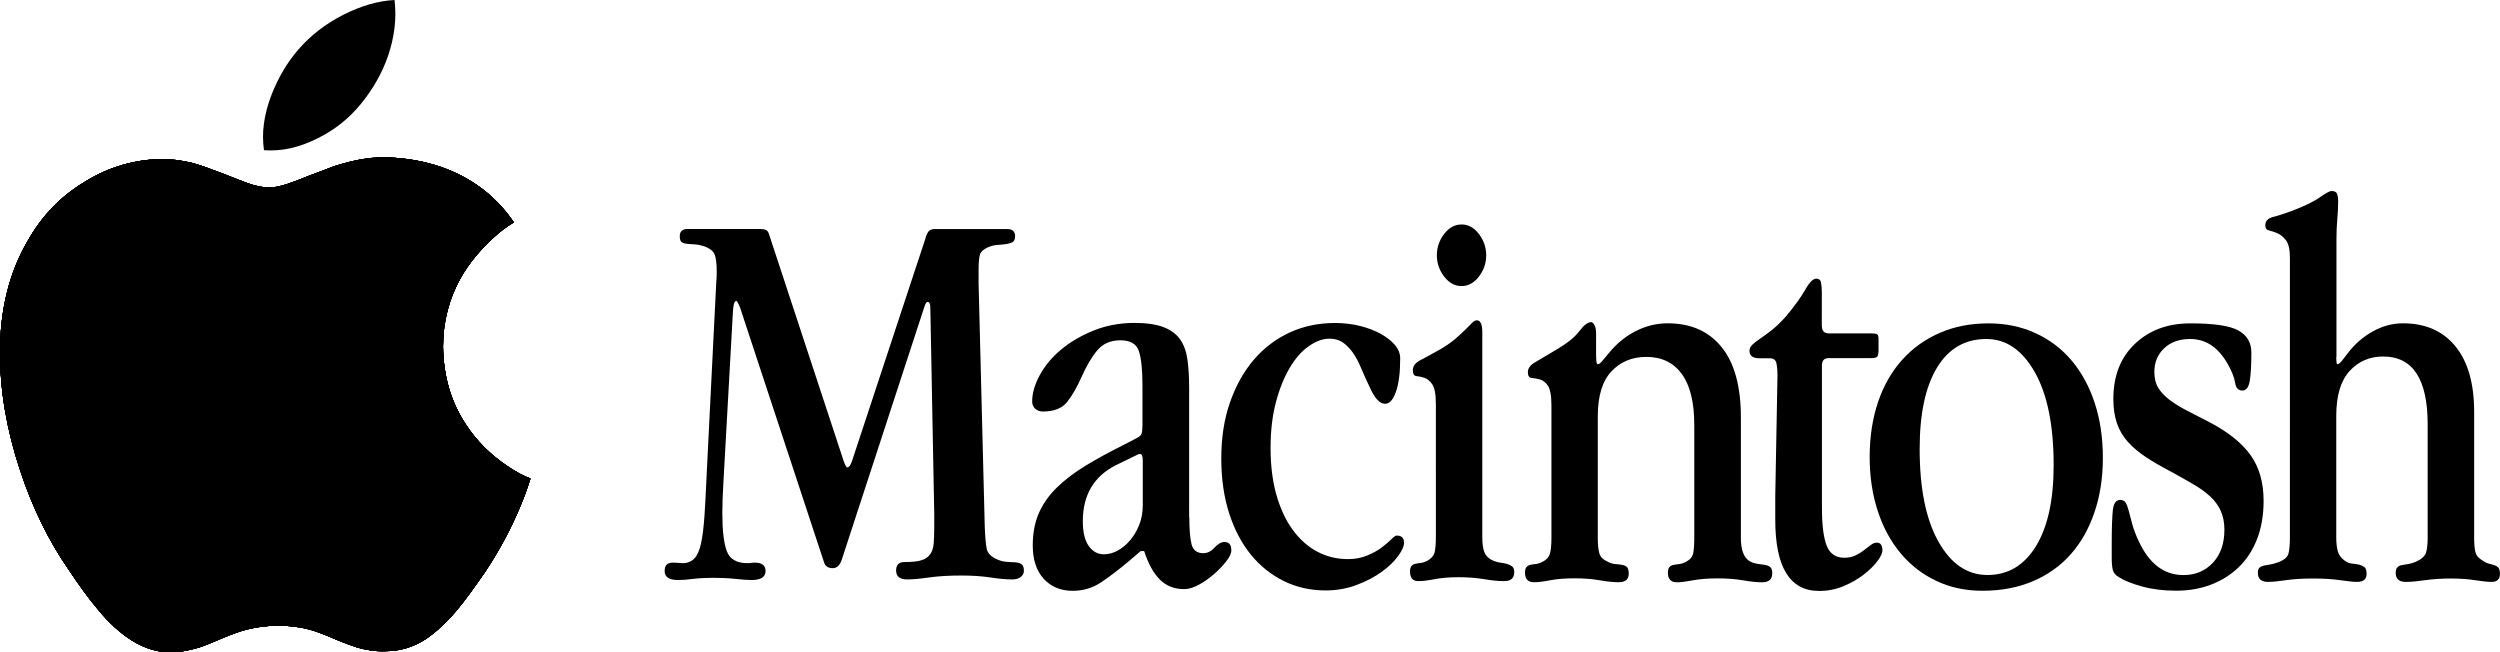 <?xml version="1.0" encoding="utf-8"?>
<!-- Generator: Adobe Illustrator 25.0.0, SVG Export Plug-In . SVG Version: 6.00 Build 0)  -->
<svg version="1.1" id="Layer_1" xmlns="http://www.w3.org/2000/svg" xmlns:xlink="http://www.w3.org/1999/xlink" x="0px" y="0px"
	 viewBox="0 0 3840 1002.2" style="enable-background:new 0 0 3840 1002.2;" xml:space="preserve">
<style type="text/css">
	.st0{fill:#62B847;}
	.st1{fill:#FFFFFF;}
	.st2{clip-path:url(#SVGID_2_);fill:#0D99D5;}
	.st3{clip-path:url(#SVGID_4_);fill:#944094;}
	.st4{clip-path:url(#SVGID_6_);fill:#E31F32;}
	.st5{clip-path:url(#SVGID_8_);fill:#F28020;}
	.st6{clip-path:url(#SVGID_10_);fill:#F4BE1A;}
	.st7{clip-path:url(#SVGID_12_);fill:#62B847;}
	.st8{clip-path:url(#SVGID_14_);fill:#0D99D5;}
	.st9{clip-path:url(#SVGID_16_);fill:#944094;}
	.st10{clip-path:url(#SVGID_18_);fill:#E31F32;}
	.st11{clip-path:url(#SVGID_20_);fill:#F28020;}
	.st12{clip-path:url(#SVGID_22_);fill:#F4BE1A;}
	.st13{clip-path:url(#SVGID_24_);fill:#62B847;}
</style>
<g>
	<g>
		<path d="M554.1,159.9c18.2-22.3,32.4-46.6,41.8-73.6C606,56.7,609.4,28.3,606,0c-25,1.3-51.3,8.8-79,22.9s-49.9,31.7-68.2,52.6
			s-31.7,44.5-41.8,70.2c-11.5,30.4-15.5,58-11.5,85c27,2,54-4,82.3-18.2C513.6,199.8,535.9,182.2,554.1,159.9z"/>
		<path d="M263.9,1002.2c13.5-0.7,27.7-3.4,41.2-7.4c6.7-2,18.2-6.7,35.8-14.2c14.8-6.1,27-10.8,37.8-13.5c15.5-4,31.7-6.1,48.6-6.1
			c16.9,0,33.1,2,48.6,6.1c9.4,2.7,22.3,7.4,37.8,14.2c15.5,6.7,27.7,10.8,35.8,13.5c14.2,4,28.3,6.1,43.2,5.4
			c21.6,0,41.8-6.1,60.7-18.2c16.2-10.8,32.4-25.6,49.3-45.9c10.8-12.8,25-32.4,43.2-58.7c19.6-29.7,37.1-61.4,52-96.5
			c5.4-12.8,11.5-28.3,16.9-45.9c-10.8-4-22.3-10.1-35.1-18.9c-26.3-17.5-47.9-39.1-64.1-64.1c-22.9-34.4-34.4-74.2-35.1-119.5
			c0-37.1,8.8-72.9,27-105.3c12.8-22.9,30.4-43.9,51.3-62.8c9.4-8.8,19.6-16.2,30.4-22.9c-25.6-37.8-60.1-64.8-102.6-81.7
			c-24.3-9.4-51.3-15.5-81-17.5c-15.5-1.3-31.7-0.7-47.9,2c-13.5,2-28.3,6.1-43.9,10.8c-10.1,4-22.9,8.8-39.1,14.8
			c-16.2,6.7-27.7,10.8-33.7,12.8c-10.8,3.4-20.2,5.4-27,5.4c-8.8,0-20.2-2-33.7-6.7c-4-1.3-16.9-6.7-39.8-15.5
			c-17.5-6.7-32.4-12.1-44.5-15.5c-16.9-4-32.4-6.1-47.2-6.1c-42.5,0.7-81.7,12.1-118.8,35.1c-37.1,22.3-66.1,52.6-87.7,91.1
			C14.2,418.4,0,475.8,0,541.3C0,600,10.1,660,31,722.8c18.9,57.4,43.9,108,74.2,151.8c17.5,26.3,32.4,46.6,44.5,60.7
			c17.5,21.6,35.1,37.1,52,47.9C222,996.1,242.3,1002.2,263.9,1002.2z"/>
		<g>
			<defs>
				<path id="SVGID_25_" d="M263.9,1002.2c13.5-0.7,27.7-3.4,41.2-7.4c6.7-2,18.2-6.7,35.8-14.2c14.8-6.1,27-10.8,37.8-13.5
					c15.5-4,31.7-6.1,48.6-6.1c16.9,0,33.1,2,48.6,6.1c9.4,2.7,22.3,7.4,37.8,14.2c15.5,6.7,27.7,10.8,35.8,13.5
					c14.2,4,28.3,6.1,43.2,5.4c21.6,0,41.8-6.1,60.7-18.2c16.2-10.8,32.4-25.6,49.3-45.9c10.8-12.8,25-32.4,43.2-58.7
					c19.6-29.7,37.1-61.4,52-96.5c5.4-12.8,11.5-28.3,16.9-45.9c-10.8-4-22.3-10.1-35.1-18.9c-26.3-17.5-47.9-39.1-64.1-64.1
					c-22.9-34.4-34.4-74.2-35.1-119.5c0-37.1,8.8-72.9,27-105.3c12.8-22.9,30.4-43.9,51.3-62.8c9.4-8.8,19.6-16.2,30.4-22.9
					c-25.6-37.8-60.1-64.8-102.6-81.7c-24.3-9.4-51.3-15.5-81-17.5c-15.5-1.3-31.7-0.7-47.9,2c-13.5,2-28.3,6.1-43.9,10.8
					c-10.1,4-22.9,8.8-39.1,14.8c-16.2,6.7-27.7,10.8-33.7,12.8c-10.8,3.4-20.2,5.4-27,5.4c-8.8,0-20.2-2-33.7-6.7
					c-4-1.3-16.9-6.7-39.8-15.5c-17.5-6.7-32.4-12.1-44.5-15.5c-16.9-4-32.4-6.1-47.2-6.1c-42.5,0.7-81.7,12.1-118.8,35.1
					c-37.1,22.3-66.1,52.6-87.7,91.1C14.2,418.4,0,475.8,0,541.3C0,600,10.1,660,31,722.8c18.9,57.4,43.9,108,74.2,151.8
					c17.5,26.3,32.4,46.6,44.5,60.7c17.5,21.6,35.1,37.1,52,47.9C222,996.1,242.3,1002.2,263.9,1002.2z"/>
			</defs>
			<use xlink:href="#SVGID_25_"  style="overflow:visible;"/>
			<clipPath id="SVGID_2_">
				<use xlink:href="#SVGID_25_"  style="overflow:visible;"/>
			</clipPath>
		</g>
		<g>
			<defs>
				<path id="SVGID_27_" d="M263.9,1002.2c13.5-0.7,27.7-3.4,41.2-7.4c6.7-2,18.2-6.7,35.8-14.2c14.8-6.1,27-10.8,37.8-13.5
					c15.5-4,31.7-6.1,48.6-6.1c16.9,0,33.1,2,48.6,6.1c9.4,2.7,22.3,7.4,37.8,14.2c15.5,6.7,27.7,10.8,35.8,13.5
					c14.2,4,28.3,6.1,43.2,5.4c21.6,0,41.8-6.1,60.7-18.2c16.2-10.8,32.4-25.6,49.3-45.9c10.8-12.8,25-32.4,43.2-58.7
					c19.6-29.7,37.1-61.4,52-96.5c5.4-12.8,11.5-28.3,16.9-45.9c-10.8-4-22.3-10.1-35.1-18.9c-26.3-17.5-47.9-39.1-64.1-64.1
					c-22.9-34.4-34.4-74.2-35.1-119.5c0-37.1,8.8-72.9,27-105.3c12.8-22.9,30.4-43.9,51.3-62.8c9.4-8.8,19.6-16.2,30.4-22.9
					c-25.6-37.8-60.1-64.8-102.6-81.7c-24.3-9.4-51.3-15.5-81-17.5c-15.5-1.3-31.7-0.7-47.9,2c-13.5,2-28.3,6.1-43.9,10.8
					c-10.1,4-22.9,8.8-39.1,14.8c-16.2,6.7-27.7,10.8-33.7,12.8c-10.8,3.4-20.2,5.4-27,5.4c-8.8,0-20.2-2-33.7-6.7
					c-4-1.3-16.9-6.7-39.8-15.5c-17.5-6.7-32.4-12.1-44.5-15.5c-16.9-4-32.4-6.1-47.2-6.1c-42.5,0.7-81.7,12.1-118.8,35.1
					c-37.1,22.3-66.1,52.6-87.7,91.1C14.2,418.4,0,475.8,0,541.3C0,600,10.1,660,31,722.8c18.9,57.4,43.9,108,74.2,151.8
					c17.5,26.3,32.4,46.6,44.5,60.7c17.5,21.6,35.1,37.1,52,47.9C222,996.1,242.3,1002.2,263.9,1002.2z"/>
			</defs>
			<use xlink:href="#SVGID_27_"  style="overflow:visible;"/>
			<clipPath id="SVGID_4_">
				<use xlink:href="#SVGID_27_"  style="overflow:visible;"/>
			</clipPath>
		</g>
		<g>
			<defs>
				<path id="SVGID_29_" d="M263.9,1002.2c13.5-0.7,27.7-3.4,41.2-7.4c6.7-2,18.2-6.7,35.8-14.2c14.8-6.1,27-10.8,37.8-13.5
					c15.5-4,31.7-6.1,48.6-6.1c16.9,0,33.1,2,48.6,6.1c9.4,2.7,22.3,7.4,37.8,14.2c15.5,6.7,27.7,10.8,35.8,13.5
					c14.2,4,28.3,6.1,43.2,5.4c21.6,0,41.8-6.1,60.7-18.2c16.2-10.8,32.4-25.6,49.3-45.9c10.8-12.8,25-32.4,43.2-58.7
					c19.6-29.7,37.1-61.4,52-96.5c5.4-12.8,11.5-28.3,16.9-45.9c-10.8-4-22.3-10.1-35.1-18.9c-26.3-17.5-47.9-39.1-64.1-64.1
					c-22.9-34.4-34.4-74.2-35.1-119.5c0-37.1,8.8-72.9,27-105.3c12.8-22.9,30.4-43.9,51.3-62.8c9.4-8.8,19.6-16.2,30.4-22.9
					c-25.6-37.8-60.1-64.8-102.6-81.7c-24.3-9.4-51.3-15.5-81-17.5c-15.5-1.3-31.7-0.7-47.9,2c-13.5,2-28.3,6.1-43.9,10.8
					c-10.1,4-22.9,8.8-39.1,14.8c-16.2,6.7-27.7,10.8-33.7,12.8c-10.8,3.4-20.2,5.4-27,5.4c-8.8,0-20.2-2-33.7-6.7
					c-4-1.3-16.9-6.7-39.8-15.5c-17.5-6.7-32.4-12.1-44.5-15.5c-16.9-4-32.4-6.1-47.2-6.1c-42.5,0.7-81.7,12.1-118.8,35.1
					c-37.1,22.3-66.1,52.6-87.7,91.1C14.2,418.4,0,475.8,0,541.3C0,600,10.1,660,31,722.8c18.9,57.4,43.9,108,74.2,151.8
					c17.5,26.3,32.4,46.6,44.5,60.7c17.5,21.6,35.1,37.1,52,47.9C222,996.1,242.3,1002.2,263.9,1002.2z"/>
			</defs>
			<use xlink:href="#SVGID_29_"  style="overflow:visible;"/>
			<clipPath id="SVGID_6_">
				<use xlink:href="#SVGID_29_"  style="overflow:visible;"/>
			</clipPath>
		</g>
		<g>
			<defs>
				<path id="SVGID_31_" d="M263.9,1002.2c13.5-0.7,27.7-3.4,41.2-7.4c6.7-2,18.2-6.7,35.8-14.2c14.8-6.1,27-10.8,37.8-13.5
					c15.5-4,31.7-6.1,48.6-6.1c16.9,0,33.1,2,48.6,6.1c9.4,2.7,22.3,7.4,37.8,14.2c15.5,6.7,27.7,10.8,35.8,13.5
					c14.2,4,28.3,6.1,43.2,5.4c21.6,0,41.8-6.1,60.7-18.2c16.2-10.8,32.4-25.6,49.3-45.9c10.8-12.8,25-32.4,43.2-58.7
					c19.6-29.7,37.1-61.4,52-96.5c5.4-12.8,11.5-28.3,16.9-45.9c-10.8-4-22.3-10.1-35.1-18.9c-26.3-17.5-47.9-39.1-64.1-64.1
					c-22.9-34.4-34.4-74.2-35.1-119.5c0-37.1,8.8-72.9,27-105.3c12.8-22.9,30.4-43.9,51.3-62.8c9.4-8.8,19.6-16.2,30.4-22.9
					c-25.6-37.8-60.1-64.8-102.6-81.7c-24.3-9.4-51.3-15.5-81-17.5c-15.5-1.3-31.7-0.7-47.9,2c-13.5,2-28.3,6.1-43.9,10.8
					c-10.1,4-22.9,8.8-39.1,14.8c-16.2,6.7-27.7,10.8-33.7,12.8c-10.8,3.4-20.2,5.4-27,5.4c-8.8,0-20.2-2-33.7-6.7
					c-4-1.3-16.9-6.7-39.8-15.5c-17.5-6.7-32.4-12.1-44.5-15.5c-16.9-4-32.4-6.1-47.2-6.1c-42.5,0.7-81.7,12.1-118.8,35.1
					c-37.1,22.3-66.1,52.6-87.7,91.1C14.2,418.4,0,475.8,0,541.3C0,600,10.1,660,31,722.8c18.9,57.4,43.9,108,74.2,151.8
					c17.5,26.3,32.4,46.6,44.5,60.7c17.5,21.6,35.1,37.1,52,47.9C222,996.1,242.3,1002.2,263.9,1002.2z"/>
			</defs>
			<use xlink:href="#SVGID_31_"  style="overflow:visible;"/>
			<clipPath id="SVGID_8_">
				<use xlink:href="#SVGID_31_"  style="overflow:visible;"/>
			</clipPath>
		</g>
		<g>
			<defs>
				<path id="SVGID_33_" d="M263.9,1002.2c13.5-0.7,27.7-3.4,41.2-7.4c6.7-2,18.2-6.7,35.8-14.2c14.8-6.1,27-10.8,37.8-13.5
					c15.5-4,31.7-6.1,48.6-6.1c16.9,0,33.1,2,48.6,6.1c9.4,2.7,22.3,7.4,37.8,14.2c15.5,6.7,27.7,10.8,35.8,13.5
					c14.2,4,28.3,6.1,43.2,5.4c21.6,0,41.8-6.1,60.7-18.2c16.2-10.8,32.4-25.6,49.3-45.9c10.8-12.8,25-32.4,43.2-58.7
					c19.6-29.7,37.1-61.4,52-96.5c5.4-12.8,11.5-28.3,16.9-45.9c-10.8-4-22.3-10.1-35.1-18.9c-26.3-17.5-47.9-39.1-64.1-64.1
					c-22.9-34.4-34.4-74.2-35.1-119.5c0-37.1,8.8-72.9,27-105.3c12.8-22.9,30.4-43.9,51.3-62.8c9.4-8.8,19.6-16.2,30.4-22.9
					c-25.6-37.8-60.1-64.8-102.6-81.7c-24.3-9.4-51.3-15.5-81-17.5c-15.5-1.3-31.7-0.7-47.9,2c-13.5,2-28.3,6.1-43.9,10.8
					c-10.1,4-22.9,8.8-39.1,14.8c-16.2,6.7-27.7,10.8-33.7,12.8c-10.8,3.4-20.2,5.4-27,5.4c-8.8,0-20.2-2-33.7-6.7
					c-4-1.3-16.9-6.7-39.8-15.5c-17.5-6.7-32.4-12.1-44.5-15.5c-16.9-4-32.4-6.1-47.2-6.1c-42.5,0.7-81.7,12.1-118.8,35.1
					c-37.1,22.3-66.1,52.6-87.7,91.1C14.2,418.4,0,475.8,0,541.3C0,600,10.1,660,31,722.8c18.9,57.4,43.9,108,74.2,151.8
					c17.5,26.3,32.4,46.6,44.5,60.7c17.5,21.6,35.1,37.1,52,47.9C222,996.1,242.3,1002.2,263.9,1002.2z"/>
			</defs>
			<use xlink:href="#SVGID_33_"  style="overflow:visible;"/>
			<clipPath id="SVGID_10_">
				<use xlink:href="#SVGID_33_"  style="overflow:visible;"/>
			</clipPath>
		</g>
		<g>
			<defs>
				<path id="SVGID_35_" d="M263.9,1002.2c13.5-0.7,27.7-3.4,41.2-7.4c6.7-2,18.2-6.7,35.8-14.2c14.8-6.1,27-10.8,37.8-13.5
					c15.5-4,31.7-6.1,48.6-6.1c16.9,0,33.1,2,48.6,6.1c9.4,2.7,22.3,7.4,37.8,14.2c15.5,6.7,27.7,10.8,35.8,13.5
					c14.2,4,28.3,6.1,43.2,5.4c21.6,0,41.8-6.1,60.7-18.2c16.2-10.8,32.4-25.6,49.3-45.9c10.8-12.8,25-32.4,43.2-58.7
					c19.6-29.7,37.1-61.4,52-96.5c5.4-12.8,11.5-28.3,16.9-45.9c-10.8-4-22.3-10.1-35.1-18.9c-26.3-17.5-47.9-39.1-64.1-64.1
					c-22.9-34.4-34.4-74.2-35.1-119.5c0-37.1,8.8-72.9,27-105.3c12.8-22.9,30.4-43.9,51.3-62.8c9.4-8.8,19.6-16.2,30.4-22.9
					c-25.6-37.8-60.1-64.8-102.6-81.7c-24.3-9.4-51.3-15.5-81-17.5c-15.5-1.3-31.7-0.7-47.9,2c-13.5,2-28.3,6.1-43.9,10.8
					c-10.1,4-22.9,8.8-39.1,14.8c-16.2,6.7-27.7,10.8-33.7,12.8c-10.8,3.4-20.2,5.4-27,5.4c-8.8,0-20.2-2-33.7-6.7
					c-4-1.3-16.9-6.7-39.8-15.5c-17.5-6.7-32.4-12.1-44.5-15.5c-16.9-4-32.4-6.1-47.2-6.1c-42.5,0.7-81.7,12.1-118.8,35.1
					c-37.1,22.3-66.1,52.6-87.7,91.1C14.2,418.4,0,475.8,0,541.3C0,600,10.1,660,31,722.8c18.9,57.4,43.9,108,74.2,151.8
					c17.5,26.3,32.4,46.6,44.5,60.7c17.5,21.6,35.1,37.1,52,47.9C222,996.1,242.3,1002.2,263.9,1002.2z"/>
			</defs>
			<use xlink:href="#SVGID_35_"  style="overflow:visible;"/>
			<clipPath id="SVGID_12_">
				<use xlink:href="#SVGID_35_"  style="overflow:visible;"/>
			</clipPath>
		</g>
	</g>
	<path d="M1169.2,351.9c2.9,0,5.3,0.4,7.3,1.3c2,0.9,3.6,3,4.7,6.5l114.5,347.9c2.3,6.9,4.3,10.3,6,10.3c2.3,0,4.6-3.1,6.9-9.5
		l112.8-341.9c1.1-4.6,2.7-8.2,4.7-10.8c2-2.6,5.3-3.9,9.9-3.9h111.1c8,0,12.1,3.7,12.1,11.1c0,4.6-1.3,7.6-3.9,9
		c-2.6,1.4-5.9,2.4-9.9,3c-4,0.6-8.5,1-13.4,1.3c-4.9,0.3-9.9,1.6-15.1,3.9c-6.3,2.9-10.2,6.4-11.6,10.7c-1.4,4.3-2.2,12.1-2.2,23.5
		v20.5l9.5,374.7c0.6,15.4,1.6,26.5,3,33.4c1.4,6.8,6.7,12.3,15.9,16.3c5.2,2.3,10.3,3.6,15.5,3.8c5.2,0.3,9.6,0.6,13.3,0.8
		c3.7,0.3,6.7,1.3,9,3c2.3,1.7,3.4,5.2,3.4,10.3c0,3.4-1.6,6.5-4.7,9c-3.2,2.6-7.6,3.9-13.3,3.9c-9.2,0-20.2-1-33.2-3
		c-12.9-2-28-3-45.2-3c-18.9,0-35.5,1-49.5,3c-14.1,2-25.1,3-33.2,3c-11.5,0-17.2-4.6-17.2-13.8c0-8.6,4.3-12.9,12.9-12.9
		c10.9,0,19.4-0.8,25.4-2.6c6-1.7,10.6-4.7,13.8-9c3.2-4.3,5-9.8,5.6-16.7c0.6-6.8,0.9-15.4,0.9-25.7v-19.7l-6-316.5
		c0-6.3-1.4-9.4-4.3-9.4c-1.7,0-3.4,2.9-5.2,8.6l-126.6,387.5c-2.9,8.6-7.5,12.9-13.8,12.9c-7.5,0-12.1-3.4-13.8-10.3l-128.3-389.2
		c-2.9-7.4-4.9-11.1-6-11.1c-2.9,0-4.6,5.4-5.2,16.3l-14.6,261.7c-0.6,9.7-1,18.5-1.3,26.5c-0.3,8-0.4,15.1-0.4,21.4
		c0,26.8,2.3,46.3,6.9,58.6c4.6,12.3,15.2,18.4,31.9,18.4c1.7,0,3.4-0.1,5.2-0.4c1.7-0.3,3.7-0.4,6-0.4c10.9,0,16.4,4.3,16.4,12.9
		c0,9.2-7.2,13.8-21.5,13.8c-6.3,0-14.5-0.6-24.5-1.7c-10-1.1-21.7-1.7-34.9-1.7c-11.5,0-21.7,0.6-30.6,1.7
		c-8.9,1.2-16.5,1.7-22.8,1.7c-13.8,0-20.7-4.6-20.7-13.8c0-8.6,4-12.9,12.1-12.9c3.4,0,6.5,0.1,9,0.4c2.6,0.3,4.7,0.4,6.5,0.4
		c7.5,0,13.5-2.4,18.1-7.3c4.6-4.8,8-12.7,10.3-23.5c2.3-10.8,4-24.9,5.2-42.3c1.1-17.4,2.3-38.9,3.4-64.6l14.6-292.4
		c0-1.1,0.1-3.1,0.4-6c0.3-2.9,0.4-6.6,0.4-11.1c0-13.1-1.2-22.2-3.4-27.4c-2.3-5.1-7.5-9.1-15.5-12c-5.2-1.7-10-2.7-14.6-3
		c-4.6-0.3-8.6-0.6-12.1-0.9c-3.4-0.3-6.2-1.1-8.2-2.6c-2-1.4-3-4.4-3-9c0-7.5,4-11.2,12.1-11.2H1169.2z"/>
	<path d="M1826.8,794.6c0,18.4,1.1,32.2,3.4,41.3c2.3,9.2,8.3,13.8,18.1,13.8c6.3,0,12.1-2.9,17.2-8.6c5.2-5.7,10.3-8.6,15.5-8.6
		c6.9,0,10.3,4.3,10.3,12.9c0,4.6-2.6,10.2-7.8,16.8c-5.2,6.6-11.3,13.1-18.5,19.4c-7.2,6.3-14.9,11.8-23.3,16.4
		c-8.3,4.6-15.9,6.9-22.9,6.9c-15,0-27.4-4.9-37.2-14.6c-9.8-9.8-17.9-24.4-24.2-43.9h-5.2l-18.2,15.5c-15,12.6-29.1,23.4-42.3,32.3
		c-13.3,8.9-27.9,13.3-44.1,13.3c-18.4,0-33.3-6.2-44.5-18.5c-11.2-12.3-16.8-29.4-16.8-51.2c0-18.9,3.2-35.6,9.5-49.9
		c6.3-14.3,15.5-27.4,27.7-39.2c12.1-11.8,26.6-22.8,43.6-33.2s35.9-20.7,56.6-31l21.6-11.2c4.6-2.3,7.3-4.7,8.2-7.3
		c0.9-2.6,1.3-7,1.3-13.3v-61.1c0-24.1-1.9-41.6-5.6-52.5c-3.7-10.9-13.1-16.4-28.1-16.4c-15,0-26.8,5-35.4,15.1
		c-8.6,10-17,24.3-25.1,42.6c-6.4,14.4-13.4,26.6-21.2,36.6c-7.8,10.1-20.3,15.1-37.6,15.1c-4.6,0-8.5-1.4-11.7-4.3
		c-3.2-2.9-4.7-6.6-4.7-11.2c0-12.6,3.9-26.1,11.7-40.5c7.8-14.3,18.7-27.4,32.8-39.2c14.1-11.8,30.8-21.5,50.1-29.3
		c19.3-7.7,40.2-11.6,62.7-11.6c18.4,0,33.3,2.2,44.5,6.5c11.2,4.3,19.7,10.6,25.5,18.9c5.8,8.3,9.5,18.7,11.2,31
		c1.7,12.4,2.6,26.6,2.6,42.6V794.6z M1751,697.3c-1.7,0-4.6,1.2-8.6,3.4l-28.4,13.8c-33.9,17.2-50.8,45.9-50.8,86.1
		c0,16.7,3,29.3,9,37.9c6,8.6,13.9,12.9,23.7,12.9c6.9,0,13.8-1.9,20.7-5.6c6.9-3.7,13.2-8.9,18.9-15.5c5.7-6.6,10.5-14.5,14.2-23.7
		c3.7-9.2,5.6-19.5,5.6-31v-68C1755.3,700.7,1753.8,697.3,1751,697.3z"/>
	<path d="M2089.6,500.8c12.1,3.1,22.5,7.1,31.4,12.1c8.9,5,16.1,10.6,21.5,16.9c5.4,6.3,8.2,13.2,8.2,20.7c0,21.8-2.2,38.9-6.5,51.2
		c-4.3,12.4-9.9,18.5-16.8,18.5c-8.1,0-15.8-8.3-23.3-25c-5.2-10.9-9.8-21.1-13.8-30.6c-4-9.5-8.3-17.4-12.9-23.7
		c-4.6-6.3-9.6-11.3-15.1-15.1c-5.5-3.7-12.2-5.6-20.2-5.6c-10.3,0-21,3.9-31.9,11.6c-10.9,7.7-20.7,18.8-29.3,33.4
		c-8.6,14.6-15.7,32.1-21.1,52.7c-5.5,20.6-8.2,44-8.2,70.3c0,26.9,3,50.9,9,72c6,21.1,14.3,39,25,53.6
		c10.6,14.6,23.1,25.7,37.5,33.4c14.3,7.7,30.1,11.6,47.4,11.6c10.9,0,20.8-1.9,29.7-5.6c8.9-3.7,16.4-7.9,22.4-12.5
		c6-4.6,10.9-8.7,14.6-12.5c3.7-3.7,6.5-5.6,8.2-5.6c7.4,0,11.2,3.7,11.2,11.2c0,5.2-3,11.9-9,20.2c-6,8.3-14.4,16.4-25,24.1
		c-10.6,7.8-23.4,14.5-38.3,20.2c-14.9,5.7-31,8.6-48.2,8.6c-23,0-44.2-4.7-63.7-14.2c-19.5-9.5-36.5-23-50.8-40.5
		c-14.4-17.5-25.5-38.7-33.6-63.7c-8-25-12.1-53-12.1-84c0-32.1,4.4-61,13.4-86.5c8.9-25.5,21.1-47.4,36.6-65.5
		c15.5-18.1,33.9-32,55.1-41.8c21.2-9.8,44.5-14.6,69.8-14.6C2064.6,496.2,2077.5,497.7,2089.6,500.8z"/>
	<path d="M2276.8,824.4c0,10.3,1,18.1,3,23.3c2,5.2,5.6,9.2,10.8,12.1c4.6,2.3,9,3.7,13.3,4.3c4.3,0.6,8,1.3,11.2,2.2
		c3.1,0.9,5.7,2.2,7.8,3.9c2,1.7,3,4.6,3,8.6c0,9.2-5.2,13.8-15.5,13.8c-8.6,0-18.9-1-30.9-3c-12-2-24.8-3-38.4-3
		c-14.7,0-27.3,1-37.5,3c-10.3,2-18.6,3-24.9,3c-8.6,0-12.9-4.9-12.9-14.6c0-4,0.7-6.9,2.2-8.6c1.4-1.7,3.4-2.9,6-3.4
		c2.6-0.6,5.3-1,8.2-1.3c2.9-0.3,6-1.3,9.5-3c6.3-3.4,10.2-7.6,11.6-12.5c1.4-4.9,2.2-13.1,2.2-24.5V621.2c0-15.5-1.9-25.8-5.6-31
		c-3.7-5.2-7.8-8.5-12.1-9.9c-4.3-1.4-8.3-2.3-12.1-2.6c-3.7-0.3-5.6-3.3-5.6-9c0-6.3,3.9-11.5,11.6-15.5c7.8-4,18.8-10,33-18.1
		c8.5-5.2,15.7-10.3,21.7-15.5c5.9-5.2,10.9-9.8,14.9-13.8c4-4,7.2-7.3,9.8-9.9c2.6-2.6,5-3.9,7.2-3.9c5.7,0,8.5,6,8.5,18.1V824.4z
		 M2271.6,359.4c7.5,9.8,11.2,20.7,11.2,32.7c0,12.1-3.7,23-11.2,32.7c-7.5,9.8-16.4,14.6-26.7,14.6c-10.3,0-19.2-4.9-26.7-14.6
		c-7.5-9.8-11.2-20.7-11.2-32.7c0-12.1,3.7-23,11.2-32.7c7.5-9.8,16.4-14.6,26.7-14.6C2255.2,344.7,2264.1,349.6,2271.6,359.4z"/>
	<path d="M2451.7,548.3c0,7.5,0.8,11.2,2.6,11.2c1.7,0,4-1.7,6.9-5.2l9.4-11.2c12-14.9,25.9-26.4,41.6-34.4
		c15.7-8,32.2-12.1,49.4-12.1c35.5,0,63.1,12.2,82.8,36.6c19.8,24.4,29.6,60.4,29.6,108.1v185.1c0,17.8,4.3,29.6,12.9,35.3
		c4,2.3,8.2,3.7,12.5,4.3c4.3,0.6,8.2,1.2,11.6,1.7c3.4,0.6,6.2,1.7,8.2,3.4c2,1.7,3,4.9,3,9.5c0,9.2-5.2,13.8-15.5,13.8
		c-8.1,0-17.8-1-29.2-3c-11.4-2-24.5-3-39.3-3c-14.7,0-27.4,1-38,3c-10.6,2-18.7,3-24.5,3c-9.2,0-13.8-4.9-13.8-14.6
		c0-4,0.7-6.9,2.2-8.6c1.4-1.7,3.4-2.9,6-3.4c2.6-0.6,5.4-1,8.6-1.3c3.1-0.3,6.5-1.3,9.9-3c6.9-3.4,10.9-7.9,12.1-13.4
		c1.1-5.4,1.7-13.3,1.7-23.7v-174c0-34.4-6.4-60.4-19.1-77.9c-12.7-17.5-30.9-26.3-54.6-26.3c-21.9,0-39.8,7.5-53.7,22.4
		c-13.9,14.9-20.8,37.9-20.8,68.9v186.9c0,9.8,0.7,17.4,2.2,22.8c1.4,5.5,5,9.6,10.8,12.5c5.2,2.9,9.8,4.5,13.8,4.7
		c4,0.3,7.6,0.7,10.8,1.3c3.1,0.6,5.6,1.7,7.3,3.4c1.7,1.7,2.6,5.2,2.6,10.3c0,8.6-5.2,12.9-15.5,12.9c-8,0-17.8-1-29.2-3
		c-11.4-2-24.2-3-38.4-3c-14.7,0-27.3,1-37.5,3c-10.3,2-18.6,3-24.9,3c-9.2,0-13.8-4.9-13.8-14.6c0-4,0.7-6.9,2.2-8.6
		c1.4-1.7,3.3-2.9,5.6-3.4c2.3-0.6,5-1,8.2-1.3c3.1-0.3,6.5-1.3,9.9-3c6.3-2.9,10.3-6.9,12.1-12.1c1.7-5.2,2.6-13.5,2.6-25V623.2
		c0-15.5-1.9-25.8-5.6-31c-3.7-5.2-7.9-8.3-12.5-9.5c-4.6-1.1-8.8-1.9-12.5-2.2c-3.7-0.3-5.6-3.3-5.6-9c0-5.7,3.7-10.8,11.2-15.1
		c7.5-4.3,18.4-10.8,32.7-19.4c16.6-9.8,28.3-19.2,35.2-28.4c6.9-9.2,12.9-13.8,18-13.8c1.7,0,3.4,1.4,5.1,4.3
		c1.7,2.9,2.6,7.5,2.6,13.8V548.3z"/>
	<path d="M2798.4,500.9c0,7.5,3.7,11.2,11.2,11.2h64.6c5.2,0,8.3,0.6,9.5,1.7c1.1,1.2,1.7,3.4,1.7,6.9V538c0,4.6-0.6,7.7-1.7,9.5
		c-1.2,1.7-4.3,2.6-9.5,2.6h-65.4c-6.9,0-10.3,3.7-10.3,11.2v217.9c0,27,2.4,46.7,7.3,59c4.9,12.4,13.9,18.5,27.1,18.5
		c6.3,0,11.9-1.1,16.8-3.4c4.9-2.3,9.3-5,13.3-8.2c4-3.1,7.6-5.9,10.8-8.2c3.1-2.3,6.2-3.4,9-3.4c5.7,0,8.6,4,8.6,12.1
		c0,4-2.6,9.5-7.8,16.4c-5.2,6.9-12.2,13.8-21.1,20.7c-8.9,6.9-19.2,12.8-31,17.7c-11.8,4.9-24.2,7.3-37.4,7.3
		c-44.9,0-67.3-36.4-67.3-109.4v-36.2l3.4-185.1c0-8-0.6-14.5-1.7-19.4c-1.1-4.9-4.6-7.3-10.3-7.3h-15.5c-10.3,0-15.5-3.7-15.5-11.2
		c0-3.4,1.4-6.6,4.3-9.5c2.9-2.9,6.9-6,12.1-9.5c5.2-3.4,11-7.7,17.6-12.9c6.6-5.2,13.8-12.1,21.6-20.7
		c13.5-16.1,23.4-29.8,29.9-41.3c6.4-11.5,12.2-17.2,17.2-17.2c3.9,0,6.3,1.9,7.1,5.6c0.8,3.7,1.3,8.8,1.3,15.1V500.9z"/>
	<path d="M2884.8,617.2c8.6-25.3,21-46.8,37-64.6c16.1-17.8,35.3-31.6,57.7-41.3c22.4-9.8,47.4-14.6,74.9-14.6
		c26.4,0,50.5,5,72.3,15.1c21.8,10,40.3,24.1,55.5,42.2c15.2,18.1,27,39.8,35.3,65c8.3,25.3,12.5,53.4,12.5,84.4
		c0,30.4-4.3,58.3-12.9,83.5c-8.6,25.3-20.8,46.8-36.6,64.6c-15.8,17.8-35.2,31.6-58.1,41.3c-23,9.8-48.8,14.6-77.5,14.6
		c-25.8,0-49.4-5-70.6-15.1c-21.3-10-39.5-24.1-54.7-42.2c-15.2-18.1-27-39.7-35.3-65c-8.3-25.3-12.5-53.1-12.5-83.5
		C2871.9,670.6,2876.2,642.4,2884.8,617.2z M2975.3,564.6c-17.8,29.3-26.7,70.9-26.7,124.9c0,60.9,9.6,108.4,28.9,142.5
		c19.2,34.2,44.3,51.2,75.3,51.2c31.6,0,56.4-14.8,74.5-44.4c18.1-29.6,27.1-71,27.1-124.4c0-60.8-9.6-108.4-28.8-142.5
		c-19.2-34.1-44.1-51.2-74.5-51.2C3018.3,520.7,2993,535.4,2975.3,564.6z"/>
	<path d="M3438.3,507.7c13.2,7.4,19.8,18.6,19.8,33.7c0,20.1-0.9,34.9-2.6,44.3c-1.7,9.5-5.5,14.2-11.2,14.2c-6.3,0-10-4-11.2-12.1
		c-1.2-8-5.2-18.1-12.1-30.1c-14.4-24.7-33.3-37-56.8-37c-16.7,0-30,4.7-40,14.2c-10,9.4-15.1,21.6-15.1,36.4c0,9.7,2,17.9,6,24.4
		c4,6.6,9.8,12.7,17.2,18.4c7.5,5.7,16.5,11.3,27.1,16.7c10.6,5.4,22.5,11.6,35.7,18.4c28.1,14.9,48.8,31.6,62,50.2
		c13.2,18.6,19.8,41.9,19.8,69.9c0,21.7-3.3,41.2-9.9,58.3c-6.6,17.1-15.9,31.6-28,43.3c-12.1,11.7-26.3,20.7-42.6,27
		c-16.4,6.3-34.3,9.4-53.8,9.4c-19.5,0-37-2.2-52.5-6.5c-15.5-4.3-27.3-9-35.3-14.2c-5.2-2.9-8.3-6.6-9.5-11.2
		c-1.2-4.6-1.7-10.9-1.7-18.9V835c0-23.5,0.6-40.6,1.7-51.2c1.1-10.6,4.9-15.9,11.2-15.9c4,0,6.9,1.4,8.6,4.3
		c1.7,2.9,3.3,7,4.7,12.5c1.4,5.5,3.1,12.1,5.2,19.8c2,7.7,5.3,16.5,9.9,26.3c16.1,35,39,52.5,68.9,52.5c18.4,0,33.4-6.3,45.2-18.9
		c11.8-12.6,17.7-29.6,17.7-50.8c0-10.9-1.9-20.5-5.6-28.8c-3.7-8.3-9.2-15.8-16.4-22.4c-7.2-6.6-15.9-12.9-26.3-18.9
		c-10.3-6-21.8-12.5-34.4-19.4c-14.4-7.5-27-14.8-37.9-22c-10.9-7.2-20.1-14.9-27.6-23.3c-7.5-8.3-13.1-17.8-16.8-28.4
		c-3.7-10.6-5.6-23.1-5.6-37.5c0-35.6,11-63.9,33.2-84.8c22.1-21,50.4-31.4,84.8-31.4C3400.4,496.6,3425.1,500.3,3438.3,507.7z"/>
	<path d="M3588.5,548.3c0,7.5,0.6,11.2,1.7,11.2c1.7,0,4-1.7,6.9-5.2l8.6-11.2c10.9-14.3,23.8-25.7,38.8-34
		c14.9-8.3,30.4-12.5,46.5-12.5c34.4,0,61.3,11.8,80.5,35.3c19.2,23.5,28.8,57.1,28.8,100.8v192.9c0,9.2,0.6,16.4,1.7,21.5
		c1.1,5.2,4,9.2,8.6,12.1c4.6,3.4,8.6,5.6,12.1,6.5c3.4,0.9,6.5,1.7,9,2.6c2.6,0.9,4.6,2.2,6,3.9c1.4,1.7,2.2,4.9,2.2,9.5
		c0,8-4.3,12.1-12.9,12.1c-6.3,0-14.8-0.9-25.3-2.6c-10.6-1.7-22.9-2.6-37.1-2.6c-14.7,0-28,0.9-39.7,2.6
		c-11.7,1.7-21.6,2.6-29.6,2.6c-10.3,0-15.5-4.6-15.5-13.8c0-4,0.9-6.9,2.6-8.6c1.7-1.7,4-2.9,6.9-3.4c2.9-0.6,6.2-1.1,9.9-1.7
		c3.7-0.6,7.6-1.7,11.6-3.4c8.6-4,13.8-8.6,15.5-13.8c1.7-5.2,2.6-12.9,2.6-23.3v-174c0-69.5-22.8-104.2-68.4-104.2
		c-20.8,0-38,7.5-51.6,22.4c-13.6,14.9-20.4,37.9-20.4,68.9v186.9c0,8.6,0.9,15.8,2.6,21.5c1.7,5.7,5.2,10.3,10.3,13.8
		c4,2.9,8,4.5,12.1,4.7c4,0.3,7.6,0.9,10.8,1.7c3.2,0.9,5.7,2.2,7.8,3.9c2,1.7,3,5.2,3,10.3c0,8-4.9,12.1-14.6,12.1
		c-5.7,0-14.3-0.9-25.8-2.6c-11.4-1.7-25.4-2.6-41.8-2.6c-16.5,0-30.4,0.9-41.8,2.6c-11.4,1.7-20.6,2.6-27.5,2.6
		c-10.3,0-15.5-4.6-15.5-13.8c0-4,0.9-6.7,2.6-8.2c1.7-1.4,3.9-2.4,6.5-3c2.6-0.6,5.7-1.1,9.5-1.7c3.7-0.6,7.9-1.7,12.5-3.4
		c9.2-3.4,14.5-7.9,15.9-13.4c1.4-5.4,2.2-13.6,2.2-24.5V395.9c0-12.6-2-21.5-6-26.7c-4-5.2-8.3-8.7-12.9-10.8
		c-4.6-2-8.9-3.4-12.9-4.3c-4-0.9-6-3.6-6-8.2c0-6.3,3.9-10.5,11.6-12.5c7.7-2,17.1-5,28-9c19.9-7.5,34.5-14.5,43.8-21.1
		c9.4-6.6,15.5-9.9,18.3-9.9c4.5,0,7.4,1.4,8.5,4.3c1.1,2.9,1.7,6.9,1.7,12.1c0,8-0.4,16.9-1.3,26.7c-0.9,9.8-1.3,20.4-1.3,31.9
		V548.3z"/>
</g>
</svg>
